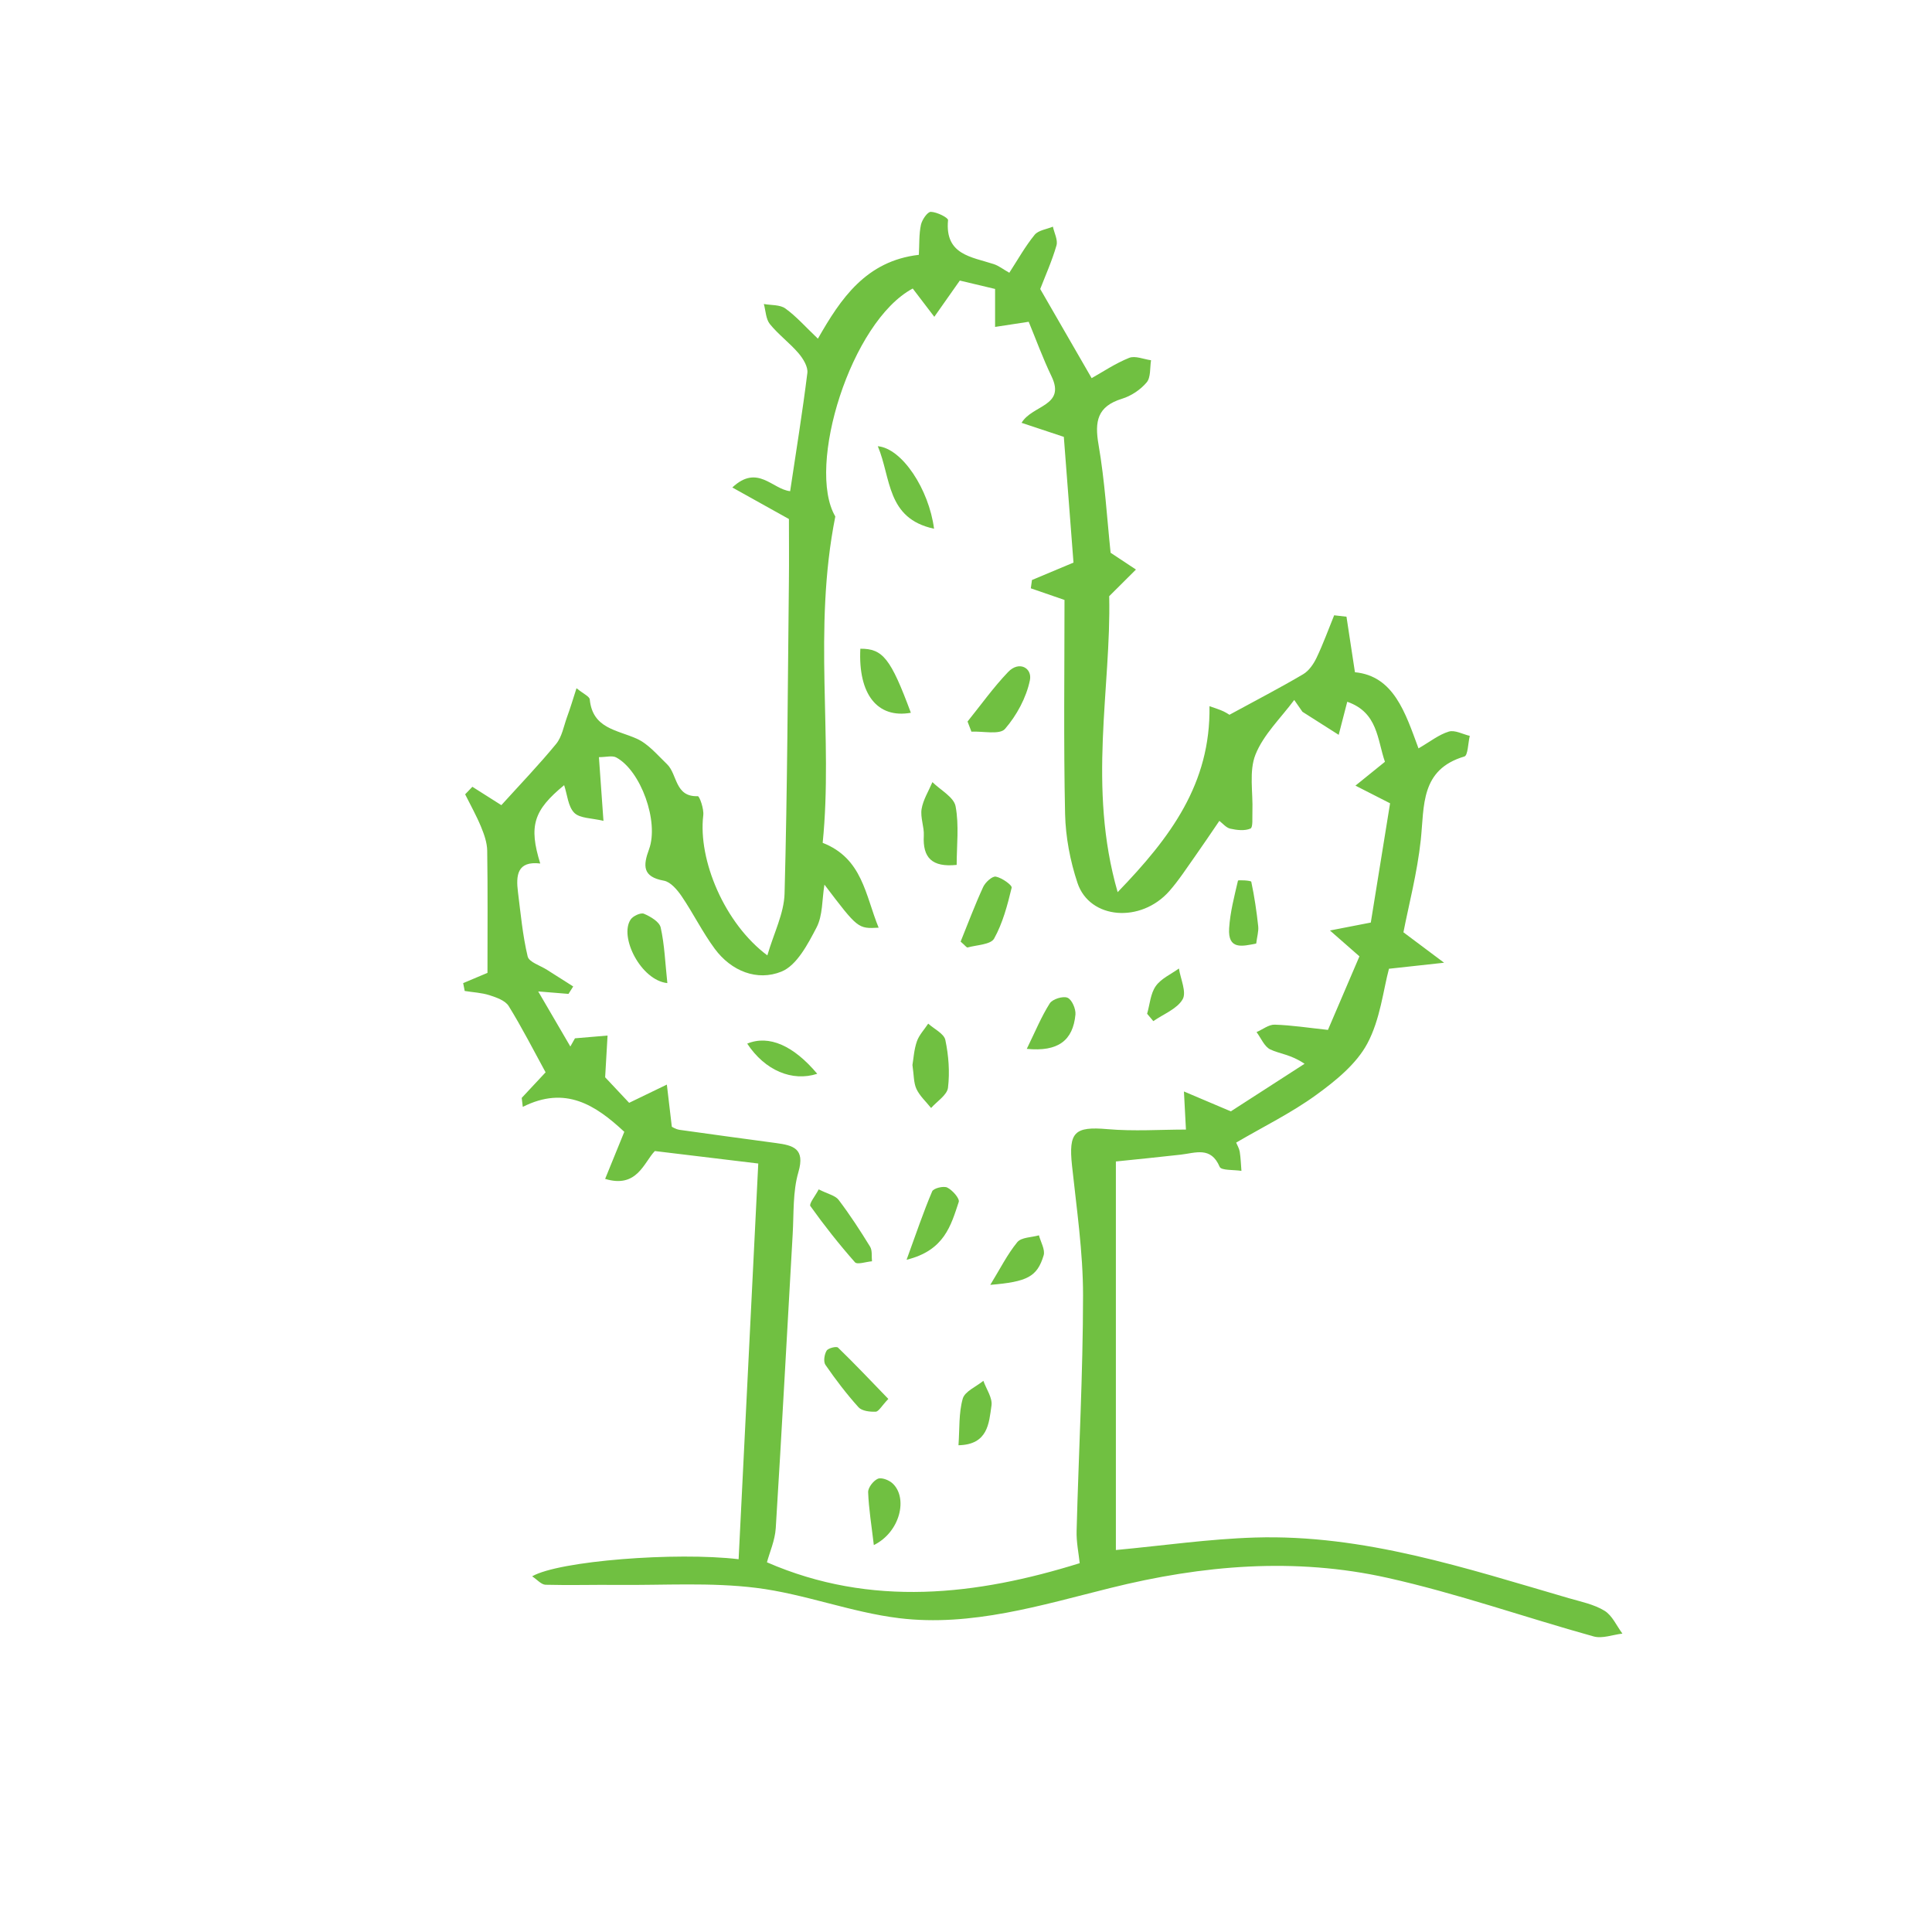 <svg fill="#70C041" xmlns="http://www.w3.org/2000/svg" xmlns:xlink="http://www.w3.org/1999/xlink" version="1.1" x="0px" y="0px" viewBox="0 0 100 100" style="enable-background:new 0 0 100 100;" xml:space="preserve"><path style="" d="M29.84,35.622c0.358,0.293,0.67,0.423,0.686,0.581  c0.146,1.506,1.404,1.571,2.43,2.031c0.601,0.269,1.074,0.846,1.57,1.321c0.543,0.522,0.397,1.702,1.592,1.655  c0.089-0.004,0.324,0.661,0.283,0.99c-0.278,2.308,1.099,5.598,3.317,7.251c0.335-1.154,0.862-2.168,0.891-3.198  c0.146-5.399,0.166-10.803,0.225-16.204c0.012-1.031,0.001-2.064,0.001-3.184c-0.85-0.474-1.831-1.021-2.93-1.633  c1.309-1.226,2.064,0.091,2.993,0.192c0.308-2.055,0.638-4.082,0.891-6.12c0.04-0.32-0.219-0.741-0.454-1.017  c-0.458-0.536-1.044-0.966-1.486-1.513c-0.21-0.26-0.215-0.688-0.312-1.039c0.375,0.07,0.832,0.029,1.113,0.232  c0.566,0.407,1.037,0.947,1.685,1.563c1.181-2.075,2.493-4.024,5.225-4.34c0.03-0.552,0.004-1.064,0.107-1.551  c0.057-0.264,0.34-0.678,0.513-0.674c0.313,0.007,0.901,0.301,0.891,0.43c-0.173,1.799,1.213,1.898,2.367,2.276  c0.261,0.086,0.488,0.269,0.804,0.447c0.435-0.67,0.819-1.359,1.31-1.963c0.194-0.239,0.623-0.287,0.946-0.423  c0.069,0.326,0.267,0.689,0.185,0.973c-0.229,0.797-0.573,1.559-0.841,2.254c0.855,1.482,1.714,2.974,2.662,4.614  c0.571-0.321,1.226-0.763,1.941-1.05c0.312-0.125,0.752,0.073,1.133,0.123c-0.063,0.391-0.007,0.886-0.226,1.146  c-0.319,0.38-0.802,0.702-1.277,0.848c-1.274,0.393-1.424,1.164-1.215,2.373c0.327,1.889,0.438,3.816,0.625,5.598  c0.465,0.309,0.889,0.588,1.312,0.869c-0.395,0.393-0.788,0.784-1.385,1.379c0.108,4.764-1.135,9.864,0.438,15.319  c2.745-2.84,4.817-5.624,4.753-9.627c0.318,0.115,0.536,0.178,0.737,0.275c0.194,0.095,0.374,0.223,0.292,0.173  c1.407-0.766,2.634-1.401,3.821-2.102c0.298-0.177,0.538-0.527,0.693-0.852c0.342-0.715,0.611-1.463,0.91-2.197  c0.212,0.025,0.426,0.049,0.638,0.073c0.136,0.889,0.271,1.776,0.438,2.874c2.01,0.194,2.606,2.091,3.29,3.942  c0.603-0.35,1.055-0.715,1.569-0.87c0.311-0.094,0.72,0.136,1.085,0.222c-0.089,0.368-0.096,1.012-0.277,1.066  c-2.282,0.678-2.072,2.539-2.259,4.318c-0.184,1.711-0.629,3.393-0.898,4.783c0.763,0.57,1.433,1.073,2.104,1.575  c-0.821,0.091-1.645,0.18-2.853,0.312c-0.294,1.092-0.45,2.619-1.119,3.869c-0.567,1.062-1.639,1.93-2.648,2.662  c-1.277,0.928-2.719,1.634-4.142,2.467c0.055,0.136,0.156,0.298,0.185,0.473c0.052,0.326,0.061,0.659,0.088,0.99  c-0.391-0.062-1.044-0.015-1.126-0.207c-0.454-1.072-1.253-0.718-2.016-0.632c-1.157,0.132-2.319,0.246-3.357,0.353  c0,6.689,0,13.468,0,20.111c2.471-0.23,4.829-0.574,7.199-0.646c5.636-0.173,10.926,1.592,16.245,3.139  c0.629,0.182,1.302,0.317,1.847,0.65c0.401,0.244,0.624,0.778,0.927,1.183c-0.499,0.057-1.04,0.272-1.489,0.147  c-3.563-0.99-7.067-2.229-10.669-3.033c-4.789-1.069-9.572-0.663-14.351,0.527c-3.569,0.887-7.188,2.015-10.925,1.561  c-2.494-0.303-4.908-1.26-7.402-1.569c-2.355-0.293-4.768-0.131-7.155-0.153c-1.25-0.013-2.499,0.026-3.748-0.008  c-0.221-0.007-0.435-0.267-0.693-0.437c1.384-0.801,7.446-1.27,10.687-0.885c0.338-6.811,0.677-13.623,1.017-20.481  c-1.751-0.211-3.461-0.417-5.353-0.646c-0.565,0.579-0.914,1.949-2.573,1.441c0.353-0.867,0.677-1.664,0.992-2.436  c-1.496-1.393-3.048-2.402-5.255-1.291c-0.02-0.155-0.037-0.311-0.055-0.465c0.417-0.447,0.834-0.893,1.236-1.324  c-0.638-1.167-1.227-2.326-1.91-3.429c-0.176-0.285-0.629-0.444-0.987-0.56c-0.412-0.132-0.859-0.151-1.29-0.221  c-0.027-0.136-0.054-0.271-0.079-0.408c0.54-0.229,1.082-0.454,1.258-0.529c0-2.177,0.018-4.254-0.014-6.329  c-0.007-0.415-0.159-0.845-0.321-1.236c-0.237-0.574-0.543-1.119-0.821-1.677c0.125-0.13,0.25-0.26,0.374-0.39  c0.558,0.354,1.117,0.709,1.5,0.951c0.955-1.055,1.938-2.077,2.836-3.17c0.301-0.366,0.392-0.912,0.56-1.38  C29.511,36.677,29.65,36.214,29.84,35.622z M27.963,44.695c-1.205-0.143-1.26,0.626-1.153,1.48c0.141,1.115,0.242,2.243,0.502,3.332  c0.071,0.294,0.654,0.468,1.003,0.692c0.451,0.289,0.903,0.574,1.354,0.86c-0.082,0.129-0.162,0.257-0.244,0.385  c-0.463-0.039-0.928-0.076-1.568-0.128c0.624,1.068,1.144,1.96,1.664,2.851c0.08-0.143,0.16-0.283,0.239-0.424  c0.563-0.049,1.124-0.097,1.687-0.143c-0.034,0.597-0.069,1.195-0.125,2.16c0.292,0.311,0.875,0.932,1.242,1.322  c0.852-0.411,1.402-0.677,1.952-0.944c0.079,0.674,0.159,1.345,0.257,2.179c-0.018-0.009,0.187,0.132,0.408,0.164  c1.661,0.238,3.323,0.456,4.986,0.683c0.876,0.119,1.518,0.272,1.158,1.505c-0.296,1.012-0.233,2.133-0.296,3.207  c-0.292,5.073-0.56,10.147-0.876,15.217c-0.039,0.638-0.321,1.262-0.456,1.771c5.399,2.353,10.869,1.704,16.188,0.046  c-0.054-0.515-0.177-1.096-0.16-1.673c0.106-4.065,0.331-8.131,0.333-12.196c0-2.233-0.332-4.471-0.57-6.701  c-0.188-1.748,0.132-2.044,1.833-1.896c1.37,0.119,2.76,0.022,4.063,0.022c-0.043-0.833-0.073-1.403-0.104-1.972  c0.702,0.298,1.402,0.595,2.427,1.029c1.07-0.689,2.444-1.576,3.817-2.462c-0.707-0.482-1.288-0.511-1.772-0.741  c-0.31-0.146-0.48-0.589-0.714-0.899c0.315-0.135,0.634-0.396,0.942-0.385c0.883,0.028,1.764,0.166,2.754,0.271  c0.57-1.33,1.115-2.604,1.63-3.807c-0.493-0.433-0.887-0.776-1.526-1.338c0.893-0.173,1.451-0.283,2.114-0.411  c0.335-2.074,0.675-4.182,0.998-6.173c-0.665-0.339-1.135-0.579-1.793-0.914c0.624-0.504,1.039-0.841,1.527-1.234  c-0.401-1.149-0.36-2.553-1.951-3.107c-0.153,0.59-0.266,1.022-0.443,1.712c-0.716-0.456-1.295-0.824-1.876-1.193  c-0.143-0.205-0.283-0.408-0.426-0.612c-0.689,0.933-1.587,1.783-2.004,2.825c-0.346,0.867-0.123,1.961-0.16,2.955  c-0.013,0.307,0.037,0.816-0.099,0.875c-0.295,0.13-0.703,0.084-1.044,0.007c-0.219-0.048-0.398-0.276-0.568-0.404  c-0.461,0.674-0.846,1.252-1.248,1.819c-0.435,0.612-0.845,1.25-1.338,1.812c-1.476,1.675-4.126,1.47-4.757-0.419  c-0.38-1.139-0.614-2.375-0.642-3.573c-0.08-3.7-0.03-7.406-0.03-11.074c-0.406-0.139-1.074-0.37-1.744-0.602  c0.02-0.143,0.039-0.285,0.06-0.43c0.669-0.281,1.339-0.562,2.149-0.901c-0.167-2.174-0.336-4.37-0.5-6.508  c-0.747-0.249-1.424-0.474-2.187-0.727c0.555-0.929,2.291-0.858,1.554-2.398c-0.463-0.962-0.828-1.972-1.185-2.832  c-0.7,0.106-1.221,0.187-1.74,0.266c0-0.603,0-1.204,0-1.965c-0.601-0.143-1.388-0.33-1.826-0.434  c-0.56,0.795-0.94,1.335-1.32,1.876c-0.369-0.482-0.737-0.967-1.117-1.464c-3.203,1.712-5.521,9.223-4.007,11.8  c-1.174,5.898-0.102,11.441-0.654,16.891c2.065,0.809,2.204,2.702,2.897,4.392c-1.071,0.057-1.071,0.057-2.806-2.229  c-0.128,0.787-0.084,1.598-0.408,2.218c-0.451,0.865-1.024,1.965-1.819,2.285c-1.252,0.506-2.594-0.021-3.451-1.183  c-0.634-0.858-1.11-1.831-1.71-2.715c-0.228-0.335-0.575-0.747-0.924-0.809c-1.113-0.2-1.078-0.779-0.766-1.627  c0.524-1.431-0.426-4.067-1.698-4.751C31.691,39.095,31.374,39.19,31,39.19c0.079,1.089,0.15,2.085,0.235,3.298  c-0.611-0.149-1.22-0.125-1.511-0.417c-0.324-0.327-0.36-0.942-0.524-1.431C27.617,41.941,27.359,42.745,27.963,44.695z" fill-rule="evenodd" clip-rule="evenodd"></path><path style="" d="M49.517,44.767c-1.284,0.134-1.764-0.379-1.701-1.511  c0.025-0.458-0.187-0.94-0.114-1.384c0.081-0.481,0.365-0.929,0.56-1.39c0.418,0.413,1.108,0.775,1.199,1.252  C49.647,42.718,49.517,43.762,49.517,44.767z" fill-rule="evenodd" clip-rule="evenodd"></path><path style="" d="M47.228,55.124c0.055-0.318,0.08-0.789,0.228-1.218  c0.116-0.335,0.387-0.617,0.588-0.923c0.308,0.279,0.818,0.517,0.887,0.846c0.169,0.802,0.235,1.66,0.137,2.471  c-0.046,0.38-0.568,0.702-0.875,1.05c-0.258-0.324-0.584-0.618-0.757-0.983C47.285,56.044,47.306,55.643,47.228,55.124z" fill-rule="evenodd" clip-rule="evenodd"></path><path style="" d="M49.722,48.737c0.367-0.904,0.732-1.883,1.167-2.828  c0.112-0.243,0.472-0.57,0.655-0.535c0.313,0.059,0.85,0.44,0.819,0.574c-0.217,0.903-0.461,1.831-0.908,2.633  c-0.175,0.313-0.896,0.328-1.374,0.46C50.033,49.053,49.948,48.932,49.722,48.737z" fill-rule="evenodd" clip-rule="evenodd"></path><path style="" d="M50.08,37.346c0.693-0.859,1.336-1.764,2.097-2.561  c0.573-0.603,1.259-0.207,1.131,0.422c-0.186,0.903-0.684,1.823-1.291,2.523c-0.273,0.312-1.139,0.11-1.736,0.141  C50.213,37.696,50.146,37.52,50.08,37.346z" fill-rule="evenodd" clip-rule="evenodd"></path><path style="" d="M42.376,61.562c0.479,0.242,0.857,0.315,1.03,0.542  c0.588,0.776,1.121,1.594,1.63,2.424c0.121,0.198,0.07,0.501,0.098,0.756c-0.303,0.023-0.761,0.187-0.882,0.05  c-0.818-0.928-1.589-1.902-2.307-2.909C41.863,62.309,42.204,61.894,42.376,61.562z" fill-rule="evenodd" clip-rule="evenodd"></path><path style="" d="M48.346,27.367c-2.474-0.531-2.214-2.626-2.911-4.271  C46.697,23.211,48.084,25.333,48.346,27.367z" fill-rule="evenodd" clip-rule="evenodd"></path><path style="" d="M34.542,50.886c-1.372-0.147-2.501-2.396-1.901-3.29  c0.123-0.186,0.522-0.369,0.688-0.301c0.34,0.145,0.802,0.415,0.868,0.713C34.396,48.896,34.428,49.821,34.542,50.886z" fill-rule="evenodd" clip-rule="evenodd"></path><path style="" d="M45.98,72.408c-0.353,0.37-0.497,0.653-0.654,0.661  c-0.297,0.013-0.712-0.034-0.887-0.227c-0.622-0.689-1.187-1.434-1.715-2.198c-0.112-0.164-0.057-0.538,0.061-0.732  c0.078-0.134,0.509-0.24,0.591-0.16C44.25,70.599,45.086,71.483,45.98,72.408z" fill-rule="evenodd" clip-rule="evenodd"></path><path style="" d="M47.146,36.893c-1.733,0.309-2.733-0.958-2.615-3.315  C45.697,33.57,46.104,34.085,47.146,36.893z" fill-rule="evenodd" clip-rule="evenodd"></path><path style="" d="M46.925,65.204c0.499-1.368,0.869-2.471,1.324-3.54  c0.067-0.16,0.589-0.292,0.782-0.196c0.269,0.134,0.652,0.57,0.593,0.745C49.223,63.417,48.888,64.725,46.925,65.204z" fill-rule="evenodd" clip-rule="evenodd"></path><path style="" d="M65.021,48.838c-0.723,0.143-1.473,0.338-1.401-0.793  c0.052-0.83,0.269-1.651,0.458-2.466c0.009-0.035,0.671-0.011,0.688,0.061c0.162,0.759,0.275,1.53,0.359,2.304  C65.152,48.21,65.063,48.49,65.021,48.838z" fill-rule="evenodd" clip-rule="evenodd"></path><path style="" d="M49.611,74.806c0.061-0.85,0.009-1.669,0.221-2.413  c0.109-0.378,0.697-0.618,1.067-0.922c0.152,0.43,0.479,0.882,0.42,1.281C51.188,73.67,51.138,74.774,49.611,74.806z" fill-rule="evenodd" clip-rule="evenodd"></path><path style="" d="M53.146,54.289c0.432-0.88,0.748-1.657,1.19-2.355  c0.141-0.221,0.682-0.39,0.917-0.292c0.229,0.096,0.438,0.581,0.412,0.871C55.538,53.857,54.767,54.449,53.146,54.289z" fill-rule="evenodd" clip-rule="evenodd"></path><path style="" d="M45.229,79.973c-0.119-1.018-0.262-1.874-0.294-2.736  c-0.009-0.235,0.266-0.592,0.499-0.695c0.185-0.084,0.57,0.061,0.755,0.229C47.01,77.514,46.599,79.301,45.229,79.973z" fill-rule="evenodd" clip-rule="evenodd"></path><path style="" d="M51.257,66.504c0.505-0.822,0.879-1.576,1.398-2.21  c0.209-0.255,0.738-0.244,1.121-0.354c0.091,0.349,0.331,0.744,0.242,1.04C53.682,66.088,53.172,66.344,51.257,66.504z" fill-rule="evenodd" clip-rule="evenodd"></path><path style="" d="M38.676,54.018c1.13-0.468,2.407,0.111,3.624,1.561  C41.012,55.999,39.596,55.415,38.676,54.018z" fill-rule="evenodd" clip-rule="evenodd"></path><path style="" d="M59.375,52.472c0.14-0.484,0.173-1.042,0.447-1.431  c0.276-0.392,0.789-0.616,1.199-0.912c0.084,0.542,0.406,1.224,0.192,1.595c-0.29,0.5-0.992,0.764-1.518,1.129  C59.589,52.725,59.482,52.599,59.375,52.472z" fill-rule="evenodd" clip-rule="evenodd"></path></svg>